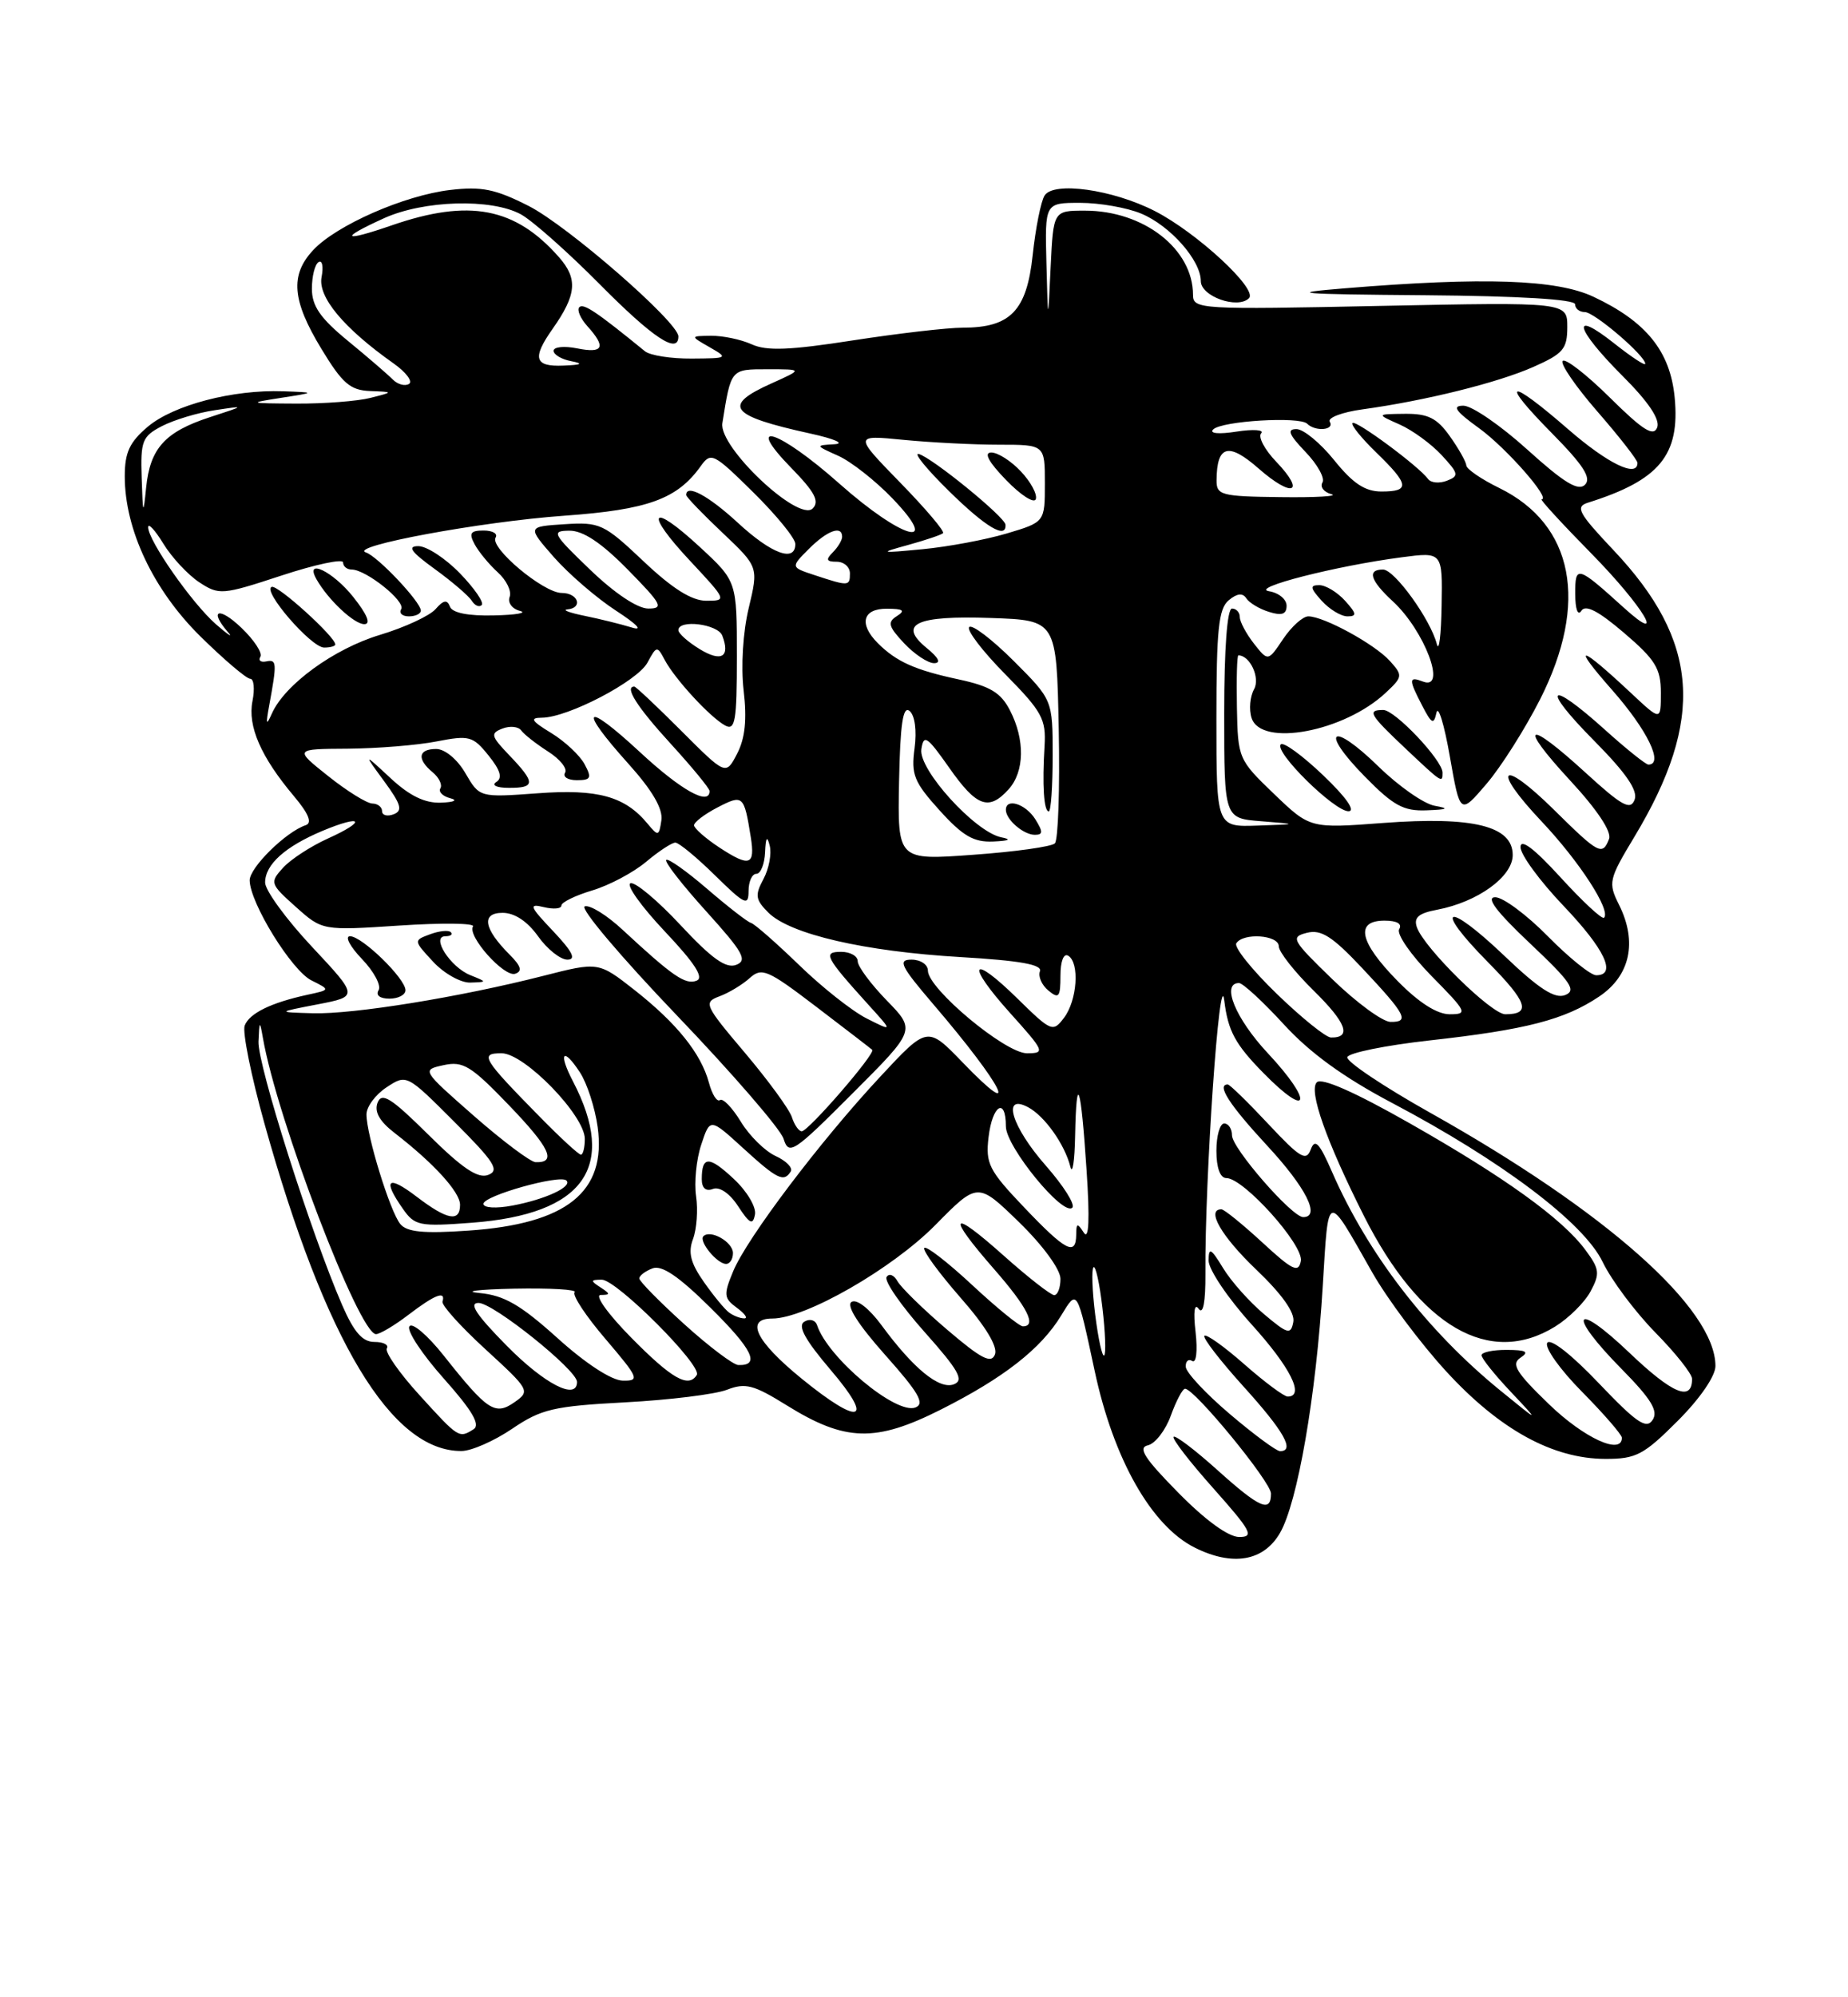 <?xml version="1.0" encoding="UTF-8" standalone="no"?>
<!DOCTYPE svg PUBLIC "-//W3C//DTD SVG 1.1//EN" "http://www.w3.org/Graphics/SVG/1.1/DTD/svg11.dtd" >
<svg xmlns="http://www.w3.org/2000/svg" xmlns:xlink="http://www.w3.org/1999/xlink" version="1.1" viewBox="0 0 237 256">
 <g >
 <path fill="currentColor"
d=" M 164.15 196.49 C 166.41 192.61 168.79 178.89 169.64 164.81 C 170.39 152.59 170.07 152.67 175.98 163.08 C 177.90 166.46 182.16 172.16 185.46 175.76 C 192.30 183.22 199.13 186.98 205.89 186.99 C 209.82 187.00 210.80 186.48 215.14 182.14 C 218.00 179.29 220.00 176.38 220.00 175.09 C 220.00 167.73 206.01 155.30 183.50 142.67 C 177.45 139.28 172.63 136.05 172.79 135.50 C 172.94 134.95 177.67 133.99 183.29 133.36 C 195.74 131.98 200.66 130.70 205.10 127.72 C 209.07 125.05 210.01 120.73 207.64 115.98 C 206.22 113.13 206.30 112.74 209.61 107.25 C 218.68 92.18 217.95 82.17 206.91 70.50 C 202.44 65.77 202.00 64.96 203.62 64.44 C 212.83 61.55 215.48 58.34 214.77 50.94 C 214.20 45.03 211.13 41.22 204.36 38.04 C 199.63 35.81 190.28 35.49 172.50 36.95 C 164.79 37.58 166.26 37.71 182.75 37.84 C 194.81 37.94 202.00 38.37 202.00 39.00 C 202.00 39.55 202.56 40.00 203.25 40.00 C 204.48 40.01 211.00 45.59 211.00 46.63 C 211.00 46.93 209.20 45.74 207.00 44.00 C 201.36 39.54 202.02 42.12 208.06 48.16 C 211.41 51.50 212.92 53.76 212.53 54.79 C 212.06 56.01 210.70 55.15 206.49 50.99 C 203.50 48.03 200.76 45.90 200.41 46.26 C 200.06 46.61 202.07 49.54 204.89 52.78 C 207.70 56.01 210.00 58.96 210.00 59.33 C 210.00 61.28 206.19 59.43 201.09 55.00 C 193.44 48.35 192.22 48.63 198.99 55.49 C 203.07 59.62 204.13 61.27 203.27 62.13 C 202.41 62.99 200.58 61.88 195.89 57.64 C 192.46 54.54 188.77 52.00 187.68 52.00 C 186.17 52.00 186.66 52.70 189.72 54.91 C 193.19 57.43 198.96 64.00 197.70 64.00 C 197.46 64.00 200.35 67.15 204.13 70.99 C 210.75 77.73 213.89 82.99 208.25 77.89 C 202.27 72.48 202.00 72.40 202.02 76.13 C 202.02 78.08 202.35 78.99 202.80 78.29 C 203.33 77.45 204.97 78.29 208.28 81.12 C 212.30 84.55 213.00 85.70 213.00 88.78 C 213.00 92.41 213.00 92.41 209.25 88.90 C 202.50 82.58 201.42 82.39 206.76 88.45 C 211.27 93.57 213.42 98.00 211.40 98.00 C 211.07 98.00 208.54 95.98 205.79 93.50 C 198.53 86.97 197.55 87.98 204.42 94.92 C 208.56 99.10 210.09 101.33 209.63 102.51 C 209.10 103.90 208.01 103.30 203.41 99.10 C 195.79 92.12 194.56 92.67 201.35 100.02 C 204.81 103.75 206.71 106.60 206.36 107.52 C 205.51 109.72 205.04 109.47 199.31 103.81 C 192.49 97.08 191.14 98.34 197.72 105.30 C 202.55 110.41 206.63 116.70 205.71 117.63 C 205.46 117.87 202.95 115.54 200.13 112.45 C 196.74 108.74 195.00 107.43 195.00 108.58 C 195.00 109.54 197.47 112.91 200.50 116.09 C 205.81 121.65 207.39 125.00 204.71 125.00 C 204.00 125.00 201.21 122.75 198.50 120.00 C 195.79 117.25 192.76 115.00 191.76 115.00 C 190.51 115.00 191.90 116.84 196.22 120.92 C 201.48 125.88 202.21 126.96 200.72 127.54 C 199.40 128.06 197.37 126.75 192.92 122.50 C 185.46 115.39 183.68 116.09 190.83 123.33 C 195.90 128.46 196.41 130.00 193.05 130.00 C 191.27 130.00 182.63 121.50 181.71 118.85 C 181.28 117.60 181.92 117.05 184.32 116.60 C 189.51 115.61 194.00 112.37 194.00 109.59 C 194.00 105.87 188.94 104.62 177.40 105.48 C 168.01 106.19 168.01 106.19 163.38 101.75 C 158.83 97.38 158.75 97.21 158.63 90.66 C 158.56 86.99 158.64 84.00 158.82 84.00 C 160.31 84.00 161.64 86.88 160.83 88.34 C 160.31 89.28 160.16 90.93 160.51 92.02 C 161.71 95.80 172.40 93.79 177.73 88.78 C 179.90 86.75 179.92 86.57 178.25 84.72 C 176.30 82.56 169.78 79.00 167.79 79.00 C 167.08 79.00 165.63 80.31 164.56 81.90 C 162.62 84.79 162.62 84.79 160.81 82.49 C 159.82 81.22 159.00 79.69 159.00 79.09 C 159.00 78.49 158.55 78.00 158.00 78.00 C 157.38 78.00 157.00 83.15 157.00 91.45 C 157.00 104.89 157.00 104.89 161.75 105.26 C 166.50 105.64 166.50 105.64 161.25 105.82 C 156.00 106.00 156.00 106.00 156.00 92.12 C 156.00 80.71 156.28 78.01 157.58 76.94 C 158.64 76.05 159.37 75.97 159.83 76.68 C 160.20 77.26 161.51 78.05 162.75 78.43 C 164.39 78.95 165.00 78.73 165.00 77.64 C 165.00 76.81 163.99 75.98 162.75 75.78 C 160.22 75.37 171.33 72.53 179.75 71.43 C 185.00 70.74 185.00 70.74 184.88 77.62 C 184.82 81.40 184.55 83.63 184.27 82.56 C 183.47 79.41 178.84 73.00 177.37 73.00 C 175.29 73.00 175.72 74.39 178.63 77.08 C 182.70 80.83 185.61 88.55 182.50 87.36 C 180.64 86.65 180.63 87.06 182.41 90.48 C 183.61 92.80 183.88 92.92 184.22 91.35 C 184.45 90.33 185.22 92.86 185.94 96.97 C 187.25 104.44 187.25 104.44 190.64 100.47 C 192.51 98.29 195.60 93.40 197.52 89.62 C 203.77 77.26 201.84 67.25 192.30 62.56 C 189.98 61.43 188.07 60.12 188.05 59.65 C 188.02 59.19 187.07 57.50 185.93 55.90 C 184.28 53.58 183.13 53.01 180.18 53.04 C 176.50 53.08 176.50 53.08 179.50 54.41 C 181.15 55.14 183.58 56.92 184.90 58.35 C 187.08 60.71 187.14 61.01 185.55 61.62 C 184.59 61.99 183.51 61.89 183.15 61.40 C 181.98 59.78 173.88 53.79 173.45 54.22 C 173.22 54.45 174.60 56.16 176.51 58.01 C 180.74 62.11 180.86 63.00 177.17 63.00 C 175.07 63.00 173.51 61.97 171.12 59.00 C 169.35 56.80 167.17 55.00 166.27 55.00 C 165.01 55.00 165.28 55.68 167.42 57.92 C 168.96 59.52 169.94 61.29 169.60 61.84 C 169.26 62.40 169.77 63.07 170.74 63.34 C 171.71 63.60 168.79 63.78 164.25 63.72 C 156.61 63.63 156.00 63.47 156.02 61.56 C 156.05 57.07 157.53 56.65 161.40 60.04 C 165.76 63.87 167.52 63.20 163.66 59.17 C 162.18 57.63 161.32 55.99 161.74 55.54 C 162.16 55.09 160.74 54.99 158.59 55.32 C 156.30 55.68 155.05 55.56 155.59 55.04 C 156.70 53.95 166.68 53.35 167.64 54.31 C 168.68 55.35 171.20 55.14 170.54 54.06 C 170.22 53.55 172.11 52.83 174.73 52.47 C 182.80 51.36 192.10 49.05 196.65 47.03 C 200.47 45.34 201.00 44.73 201.00 41.92 C 201.00 38.72 201.00 38.72 177.00 39.21 C 153.90 39.69 153.00 39.64 153.00 37.80 C 153.00 31.92 146.69 27.00 139.14 27.00 C 135.09 27.00 135.09 27.00 134.74 34.25 C 134.40 41.50 134.40 41.50 134.20 33.75 C 134.00 26.00 134.00 26.00 138.53 26.00 C 141.02 26.00 144.55 26.62 146.36 27.38 C 150.08 28.93 154.00 33.37 154.00 36.03 C 154.00 37.99 158.73 39.67 160.18 38.22 C 161.34 37.06 153.48 29.80 148.10 27.05 C 142.68 24.28 135.10 23.22 133.96 25.07 C 133.49 25.82 132.81 29.24 132.44 32.68 C 131.68 39.84 129.59 42.00 123.47 42.00 C 121.49 42.00 115.15 42.74 109.38 43.63 C 101.29 44.89 98.31 45.01 96.40 44.13 C 95.03 43.51 92.69 43.02 91.20 43.04 C 88.50 43.07 88.50 43.07 91.00 44.50 C 93.43 45.89 93.37 45.93 88.71 45.96 C 86.07 45.98 83.37 45.56 82.71 45.02 C 76.53 39.98 74.83 38.84 74.30 39.37 C 73.96 39.71 74.43 40.81 75.34 41.82 C 77.77 44.51 77.38 45.33 74.00 44.65 C 72.35 44.32 71.00 44.46 71.00 44.96 C 71.00 45.45 72.01 46.06 73.25 46.29 C 74.88 46.61 74.60 46.77 72.25 46.86 C 68.54 47.02 68.21 45.92 70.87 42.15 C 73.94 37.79 74.13 35.74 71.70 32.98 C 66.08 26.58 60.17 25.45 50.25 28.88 C 43.91 31.07 43.42 30.62 49.25 27.97 C 54.35 25.66 63.01 25.41 66.80 27.47 C 68.28 28.28 72.85 32.33 76.95 36.47 C 83.74 43.32 87.00 45.48 87.00 43.12 C 87.00 41.30 72.79 28.93 67.80 26.40 C 63.53 24.23 61.75 23.87 57.73 24.35 C 51.85 25.04 43.13 28.87 40.16 32.06 C 37.18 35.26 37.45 38.50 41.21 44.70 C 43.90 49.14 44.91 50.02 47.46 50.12 C 50.50 50.24 50.50 50.24 47.50 51.00 C 45.85 51.42 41.58 51.75 38.00 51.73 C 31.86 51.70 31.75 51.66 36.00 51.00 C 40.50 50.30 40.50 50.30 36.30 50.15 C 29.86 49.92 22.27 51.91 18.97 54.68 C 16.62 56.66 16.00 57.98 16.00 61.05 C 16.00 67.88 19.67 75.63 25.71 81.58 C 28.74 84.56 31.61 87.00 32.09 87.00 C 32.56 87.00 32.69 88.29 32.38 89.86 C 31.74 93.07 33.45 97.01 37.70 102.05 C 39.59 104.30 40.07 105.48 39.20 105.77 C 36.67 106.61 32.00 111.21 32.02 112.84 C 32.06 115.75 37.41 124.40 39.94 125.66 C 42.37 126.87 42.37 126.87 39.44 127.50 C 34.75 128.52 31.99 129.87 31.38 131.45 C 31.07 132.26 32.21 137.90 33.91 143.99 C 41.71 171.93 50.21 186.05 59.20 185.98 C 60.47 185.97 63.38 184.69 65.68 183.13 C 69.41 180.60 70.99 180.23 80.18 179.74 C 85.86 179.44 91.73 178.71 93.23 178.13 C 95.59 177.21 96.65 177.49 100.87 180.11 C 108.40 184.79 112.26 184.90 120.66 180.67 C 128.72 176.61 133.50 172.88 136.10 168.60 C 138.16 165.20 138.12 165.13 140.39 175.72 C 142.80 187.01 147.66 195.58 153.22 198.36 C 158.08 200.79 162.05 200.11 164.15 196.49 Z  M 169.69 99.37 C 167.05 96.85 164.60 95.06 164.26 95.41 C 163.34 96.33 171.13 104.00 172.95 103.98 C 173.89 103.96 172.60 102.14 169.69 99.37 Z  M 184.00 103.28 C 182.62 103.04 179.37 100.77 176.77 98.23 C 170.75 92.36 169.15 93.54 175.02 99.52 C 178.70 103.27 180.00 103.98 182.96 103.86 C 185.68 103.76 185.92 103.62 184.00 103.28 Z  M 185.00 99.03 C 185.00 97.44 178.90 91.00 177.40 91.00 C 175.29 91.00 175.62 91.57 180.25 95.94 C 184.95 100.37 185.00 100.41 185.00 99.03 Z  M 172.50 77.00 C 171.50 75.90 170.02 75.00 169.19 75.00 C 167.96 75.00 168.02 75.36 169.50 77.00 C 170.50 78.10 171.98 79.00 172.81 79.00 C 174.04 79.00 173.98 78.64 172.50 77.00 Z  M 151.10 191.31 C 146.77 186.92 145.89 185.54 147.21 185.25 C 148.15 185.04 149.48 183.32 150.16 181.43 C 150.84 179.55 151.66 178.00 151.98 178.00 C 153.20 178.00 163.00 189.95 163.00 191.43 C 163.00 193.94 161.55 193.30 156.07 188.37 C 153.24 185.83 150.74 183.93 150.51 184.16 C 150.28 184.39 152.58 187.37 155.63 190.79 C 160.47 196.23 160.88 197.00 158.93 197.00 C 157.54 197.00 154.59 194.86 151.10 191.31 Z  M 157.73 181.25 C 154.65 178.64 152.10 175.91 152.07 175.19 C 152.03 174.47 152.41 174.13 152.90 174.44 C 153.42 174.76 153.60 173.16 153.33 170.75 C 153.02 168.11 153.18 166.98 153.73 167.76 C 154.30 168.55 154.61 166.89 154.59 163.26 C 154.50 151.08 156.42 123.40 157.01 128.25 C 157.49 132.14 158.40 133.84 162.04 137.54 C 167.96 143.57 168.47 141.28 162.60 135.00 C 158.45 130.56 156.57 126.00 158.90 126.00 C 159.39 126.00 161.98 128.39 164.65 131.30 C 167.99 134.95 172.30 138.08 178.50 141.35 C 192.59 148.78 203.13 156.73 205.54 161.76 C 206.67 164.10 209.71 168.16 212.29 170.79 C 214.88 173.42 217.00 176.09 217.00 176.73 C 217.00 179.70 214.50 178.66 208.99 173.41 C 201.79 166.54 200.90 168.31 207.97 175.47 C 211.78 179.34 212.70 180.85 211.94 182.00 C 211.14 183.23 209.87 182.36 205.02 177.27 C 201.53 173.60 198.82 171.49 198.43 172.12 C 198.06 172.71 200.06 175.53 202.88 178.38 C 205.70 181.23 208.00 183.89 208.00 184.28 C 208.00 186.55 203.15 184.32 198.68 180.01 C 194.42 175.90 193.77 174.84 195.00 174.02 C 196.15 173.26 195.74 173.03 193.25 173.02 C 191.46 173.01 190.00 173.32 190.00 173.71 C 190.00 174.10 191.69 176.21 193.75 178.39 C 197.50 182.37 197.50 182.37 192.38 178.20 C 183.03 170.58 175.42 160.71 170.84 150.23 C 169.20 146.47 168.64 145.88 168.10 147.33 C 167.52 148.89 166.74 148.43 162.67 144.08 C 160.06 141.29 157.71 139.00 157.46 139.00 C 155.98 139.00 157.65 141.59 162.50 146.83 C 167.50 152.22 169.40 156.00 167.13 156.00 C 165.69 156.00 158.00 147.17 158.00 145.52 C 158.00 144.69 157.55 144.00 157.00 144.00 C 156.45 144.00 156.00 145.57 156.00 147.50 C 156.00 149.69 156.48 151.00 157.29 151.00 C 159.50 151.00 167.22 159.60 166.83 161.63 C 166.53 163.19 165.77 162.83 161.88 159.24 C 159.35 156.91 156.99 155.00 156.64 155.00 C 154.64 155.00 156.65 158.48 161.11 162.73 C 164.43 165.90 166.10 168.26 165.86 169.45 C 165.54 171.11 165.15 171.00 162.11 168.44 C 160.24 166.87 157.88 164.22 156.86 162.54 C 155.29 159.97 155.01 159.82 155.00 161.58 C 155.00 162.72 157.47 166.39 160.50 169.74 C 165.50 175.26 167.37 179.00 165.14 179.00 C 164.67 179.00 162.17 177.14 159.60 174.88 C 157.02 172.61 154.71 170.96 154.46 171.21 C 154.21 171.46 156.48 174.40 159.50 177.74 C 164.67 183.45 166.11 186.00 164.16 186.00 C 163.70 186.00 160.80 183.86 157.73 181.25 Z  M 199.44 170.03 C 201.19 168.95 203.24 166.92 203.99 165.51 C 205.21 163.24 205.13 162.65 203.34 160.23 C 200.37 156.21 193.00 150.90 180.73 143.94 C 173.72 139.96 169.50 138.10 168.88 138.72 C 167.80 139.80 170.09 146.26 174.92 155.85 C 182.10 170.06 191.03 175.23 199.44 170.03 Z  M 53.80 178.82 C 51.21 175.98 49.33 173.28 49.61 172.83 C 49.89 172.37 49.18 172.00 48.02 172.00 C 46.48 172.00 45.39 170.75 43.87 167.25 C 39.89 158.09 33.03 136.47 33.15 133.50 C 33.26 130.81 33.32 130.76 33.71 133.00 C 35.52 143.44 46.05 171.00 48.22 171.00 C 48.72 171.00 50.61 169.88 52.41 168.50 C 55.79 165.92 57.19 165.39 56.75 166.83 C 56.61 167.29 59.10 170.05 62.28 172.96 C 67.92 178.13 68.02 178.30 65.99 179.72 C 63.49 181.47 62.52 180.83 56.90 173.74 C 54.82 171.12 52.84 169.44 52.50 170.01 C 52.15 170.57 54.14 173.58 56.93 176.71 C 60.54 180.76 61.63 182.61 60.75 183.18 C 58.86 184.37 58.84 184.36 53.80 178.82 Z  M 102.79 176.69 C 96.93 171.92 95.51 169.00 99.05 169.00 C 103.31 169.00 114.41 162.63 119.95 157.02 C 125.39 151.50 125.39 151.50 130.70 156.66 C 133.76 159.64 136.00 162.71 136.00 163.91 C 136.00 165.06 135.64 166.00 135.20 166.00 C 134.76 166.00 131.83 163.71 128.70 160.92 C 121.86 154.82 121.32 155.61 127.50 162.68 C 131.77 167.56 133.00 170.00 131.18 170.00 C 130.73 170.00 127.79 167.60 124.64 164.67 C 121.49 161.74 118.74 159.62 118.53 159.96 C 118.32 160.30 120.41 163.15 123.17 166.31 C 126.39 169.97 127.98 172.60 127.60 173.60 C 127.13 174.83 125.85 174.17 121.47 170.43 C 118.42 167.83 115.56 165.03 115.10 164.22 C 114.65 163.41 114.02 163.16 113.70 163.68 C 113.38 164.19 115.57 167.35 118.55 170.70 C 122.96 175.65 123.67 176.91 122.33 177.43 C 120.47 178.14 117.15 175.43 113.04 169.84 C 111.47 167.71 109.87 166.46 109.21 166.87 C 108.49 167.31 110.05 169.77 113.53 173.68 C 117.83 178.50 118.64 179.92 117.40 180.40 C 114.92 181.35 106.18 174.05 104.79 169.86 C 104.56 169.18 103.84 168.98 103.14 169.41 C 102.27 169.95 103.25 171.74 106.53 175.59 C 112.22 182.25 110.31 182.82 102.79 176.69 Z  M 65.00 172.50 C 61.08 168.53 60.07 167.00 61.37 167.00 C 63.27 167.00 74.00 175.60 74.00 177.12 C 74.00 179.54 69.85 177.41 65.00 172.50 Z  M 71.50 171.51 C 66.76 167.24 64.66 166.03 61.50 165.73 C 59.30 165.52 61.29 165.27 65.92 165.17 C 70.55 165.08 74.05 165.28 73.70 165.63 C 73.35 165.98 75.13 168.68 77.66 171.63 C 81.93 176.64 82.08 177.00 79.87 176.96 C 78.44 176.94 75.11 174.77 71.50 171.51 Z  M 81.00 171.50 C 77.97 168.43 76.22 165.99 77.03 165.98 C 78.30 165.97 78.29 165.84 77.00 165.00 C 75.70 164.16 75.72 164.03 77.17 164.02 C 79.06 164.00 90.09 175.04 89.36 176.23 C 88.30 177.94 86.18 176.74 81.00 171.50 Z  M 87.74 169.71 C 84.57 166.84 81.98 164.21 81.99 163.86 C 81.99 163.50 82.76 162.92 83.68 162.57 C 84.87 162.11 87.05 163.59 91.13 167.63 C 96.53 172.97 97.54 175.05 94.69 174.96 C 94.04 174.94 90.91 172.58 87.74 169.71 Z  M 140.46 168.54 C 140.07 165.44 139.97 162.69 140.24 162.43 C 140.50 162.16 141.02 164.50 141.38 167.62 C 141.75 170.73 141.85 173.48 141.61 173.73 C 141.36 173.97 140.85 171.63 140.46 168.54 Z  M 93.50 168.23 C 92.95 167.83 91.49 166.06 90.26 164.30 C 88.56 161.88 88.22 160.53 88.88 158.80 C 89.35 157.53 89.53 155.07 89.27 153.33 C 89.01 151.58 89.30 148.61 89.93 146.72 C 91.06 143.29 91.06 143.29 95.28 147.14 C 99.67 151.15 100.53 151.58 101.41 150.15 C 101.70 149.68 100.83 148.79 99.47 148.17 C 98.11 147.55 96.10 145.57 95.01 143.77 C 93.91 141.97 92.71 140.72 92.33 141.00 C 91.95 141.28 91.32 140.27 90.92 138.78 C 89.91 135.03 86.80 131.16 81.36 126.88 C 76.75 123.27 76.75 123.27 69.63 125.09 C 59.00 127.80 45.34 130.02 40.12 129.87 C 35.50 129.74 35.50 129.74 40.74 128.73 C 45.97 127.72 45.97 127.72 39.99 121.33 C 36.69 117.81 34.00 114.11 34.00 113.12 C 34.00 110.80 36.57 108.50 41.39 106.48 C 46.52 104.34 47.08 105.21 42.04 107.48 C 39.85 108.47 37.26 110.16 36.29 111.23 C 34.58 113.12 34.64 113.29 37.93 116.23 C 41.34 119.28 41.34 119.28 51.24 118.63 C 56.68 118.27 60.92 118.32 60.66 118.74 C 59.90 119.97 64.65 125.28 66.07 124.81 C 67.02 124.49 66.83 123.83 65.36 122.36 C 62.02 119.02 61.69 117.00 64.46 117.00 C 65.99 117.00 67.64 118.09 69.00 120.00 C 70.17 121.65 71.87 123.00 72.76 123.00 C 73.94 123.00 73.42 121.98 70.95 119.36 C 67.91 116.16 67.77 115.79 69.75 116.27 C 70.99 116.57 72.00 116.48 72.00 116.06 C 72.00 115.65 73.78 114.78 75.95 114.13 C 78.13 113.48 81.23 111.83 82.85 110.47 C 84.47 109.11 86.16 108.00 86.61 108.00 C 87.06 108.00 89.35 109.89 91.71 112.21 C 95.53 115.96 96.00 116.17 96.00 114.21 C 96.00 112.99 96.45 112.00 97.00 112.00 C 97.55 112.00 98.05 110.76 98.12 109.25 C 98.20 107.32 98.38 107.06 98.71 108.38 C 98.98 109.42 98.62 111.34 97.91 112.67 C 96.79 114.75 96.88 115.32 98.56 116.99 C 101.35 119.75 110.88 121.95 123.16 122.67 C 130.80 123.12 133.69 123.63 133.37 124.49 C 133.11 125.14 133.60 126.26 134.45 126.96 C 135.79 128.07 136.00 127.82 136.00 125.06 C 136.00 123.20 136.41 122.14 137.00 122.50 C 138.48 123.41 138.15 128.21 136.46 130.45 C 135.04 132.33 134.83 132.25 130.51 128.01 C 124.49 122.10 123.79 123.44 129.56 129.86 C 133.97 134.76 134.07 135.00 131.70 135.00 C 128.92 135.00 119.00 126.72 119.00 124.41 C 119.00 123.63 118.06 123.00 116.90 123.00 C 115.10 123.00 115.49 123.81 119.72 128.75 C 128.65 139.18 131.14 144.14 123.47 136.19 C 118.94 131.50 118.94 131.50 112.89 138.00 C 105.14 146.32 95.78 158.71 94.02 162.96 C 92.78 165.95 92.82 166.40 94.51 167.63 C 95.54 168.39 95.96 168.99 95.44 168.98 C 94.92 168.98 94.05 168.64 93.50 168.23 Z  M 94.00 160.61 C 94.00 159.19 91.12 157.55 90.21 158.45 C 89.58 159.09 91.96 162.00 93.12 162.00 C 93.61 162.00 94.00 161.37 94.00 160.61 Z  M 94.11 151.11 C 90.93 148.13 90.00 148.14 90.00 151.14 C 90.00 152.28 90.52 152.74 91.43 152.39 C 92.28 152.06 93.59 152.96 94.67 154.62 C 96.14 156.87 96.56 157.07 96.82 155.67 C 97.01 154.72 95.79 152.67 94.11 151.11 Z  M 113.72 128.23 C 111.68 126.13 110.00 123.87 110.00 123.21 C 110.00 122.54 109.04 122.00 107.88 122.00 C 105.48 122.00 105.82 122.65 111.45 128.87 C 114.50 132.23 114.50 132.23 111.15 130.54 C 109.30 129.61 105.39 126.52 102.46 123.67 C 99.52 120.83 96.75 118.40 96.31 118.29 C 95.86 118.17 93.34 116.21 90.69 113.93 C 88.04 111.65 85.68 109.98 85.44 110.22 C 85.20 110.47 87.52 113.44 90.59 116.83 C 95.31 122.05 95.90 123.10 94.41 123.67 C 93.10 124.17 91.27 122.86 87.30 118.60 C 84.36 115.44 81.46 113.01 80.86 113.21 C 80.26 113.41 82.24 116.18 85.25 119.37 C 89.12 123.47 90.32 125.32 89.33 125.70 C 87.89 126.25 86.27 125.13 79.84 119.17 C 77.83 117.30 75.65 115.95 74.99 116.17 C 74.33 116.39 79.64 122.66 86.78 130.12 C 93.92 137.57 100.09 144.70 100.49 145.96 C 101.17 148.12 101.74 147.75 109.33 140.15 C 117.44 132.04 117.44 132.04 113.72 128.23 Z  M 52.00 126.92 C 52.00 125.42 46.43 120.00 44.89 120.00 C 44.19 120.00 44.88 121.31 46.42 122.92 C 47.96 124.52 48.92 126.32 48.55 126.92 C 48.15 127.56 48.72 128.00 49.94 128.00 C 51.07 128.00 52.00 127.52 52.00 126.92 Z  M 60.32 124.99 C 57.74 123.96 55.22 120.00 57.13 120.00 C 57.79 120.00 58.10 119.77 57.81 119.48 C 57.53 119.19 56.33 119.31 55.15 119.75 C 53.02 120.54 53.02 120.54 55.55 123.27 C 56.94 124.77 59.08 125.97 60.29 125.94 C 62.50 125.87 62.50 125.87 60.32 124.99 Z  M 131.34 154.75 C 126.81 150.00 126.38 149.14 126.78 145.75 C 127.26 141.64 129.00 140.56 129.00 144.37 C 129.00 146.97 136.34 155.95 137.52 154.79 C 137.92 154.40 136.39 151.98 134.12 149.40 C 129.74 144.42 128.42 140.09 131.86 141.92 C 133.98 143.06 136.54 146.66 137.27 149.54 C 137.54 150.62 137.82 148.84 137.88 145.58 C 138.05 137.21 138.62 138.93 139.35 150.00 C 139.77 156.30 139.65 159.00 139.00 158.00 C 138.17 156.72 138.03 156.75 138.02 158.25 C 137.99 161.04 136.67 160.35 131.34 154.75 Z  M 51.33 156.88 C 50.02 155.28 47.00 145.48 47.00 142.84 C 47.00 141.85 48.16 140.29 49.58 139.36 C 52.15 137.67 52.16 137.68 58.27 143.79 C 63.41 148.93 64.11 150.02 62.61 150.59 C 61.30 151.10 59.30 149.76 54.96 145.46 C 50.15 140.70 48.96 139.95 48.42 141.34 C 47.98 142.50 48.67 143.73 50.64 145.24 C 55.63 149.10 59.00 152.79 59.00 154.42 C 59.00 156.68 57.36 156.38 53.43 153.38 C 49.72 150.55 49.02 151.16 51.65 154.91 C 53.19 157.12 53.76 157.23 60.53 156.72 C 74.90 155.63 79.21 149.60 73.48 138.60 C 71.56 134.92 72.20 134.12 74.38 137.46 C 75.29 138.85 76.31 142.00 76.65 144.47 C 77.79 152.78 72.69 156.87 60.07 157.73 C 54.32 158.13 52.18 157.92 51.33 156.88 Z  M 62.00 154.30 C 62.00 153.26 71.83 150.50 72.64 151.31 C 73.44 152.11 69.93 153.73 65.73 154.52 C 63.61 154.92 62.00 154.82 62.00 154.30 Z  M 60.78 143.03 C 54.07 137.14 54.07 137.14 56.90 136.52 C 59.39 135.98 60.41 136.60 65.29 141.68 C 70.53 147.13 71.43 149.05 68.69 148.96 C 68.04 148.94 64.48 146.27 60.78 143.03 Z  M 69.25 143.17 C 61.85 135.64 61.47 135.00 64.33 135.00 C 67.26 135.00 75.00 142.97 75.00 145.98 C 75.00 147.09 74.77 148.00 74.50 148.00 C 74.22 148.00 71.86 145.83 69.25 143.17 Z  M 163.75 127.39 C 160.58 124.33 158.24 121.41 158.55 120.91 C 159.42 119.51 164.00 119.83 164.00 121.29 C 164.00 122.00 166.01 124.55 168.46 126.96 C 172.67 131.09 173.39 133.03 170.69 132.98 C 170.04 132.97 166.91 130.45 163.75 127.39 Z  M 170.91 125.55 C 165.67 120.48 165.46 120.10 167.61 119.56 C 169.44 119.10 170.87 120.02 174.70 124.09 C 180.31 130.06 180.81 131.01 178.33 130.98 C 177.32 130.97 173.98 128.52 170.91 125.55 Z  M 179.21 125.71 C 174.33 120.74 173.74 118.00 177.56 118.00 C 179.16 118.00 179.86 118.41 179.44 119.10 C 179.07 119.70 180.94 122.40 183.59 125.10 C 188.14 129.71 188.28 130.00 185.92 130.00 C 184.29 130.00 181.95 128.50 179.21 125.71 Z  M 92.26 108.63 C 90.48 107.46 89.02 106.17 89.01 105.78 C 89.01 105.38 90.36 104.35 92.02 103.49 C 95.29 101.80 95.42 101.91 96.28 107.27 C 96.87 110.93 96.15 111.18 92.26 108.63 Z  M 115.30 100.22 C 115.45 92.78 115.80 90.42 116.65 91.13 C 117.33 91.69 117.59 93.63 117.29 95.91 C 116.83 99.28 117.22 100.24 120.50 103.87 C 123.47 107.15 124.87 107.97 127.37 107.86 C 129.43 107.77 129.79 107.59 128.41 107.32 C 125.06 106.65 117.77 98.63 118.16 96.03 C 118.46 94.07 118.89 94.36 121.73 98.40 C 125.24 103.41 126.81 103.98 129.35 101.17 C 131.40 98.90 131.47 94.80 129.52 91.04 C 128.35 88.77 126.98 87.95 122.94 87.08 C 117.33 85.88 114.96 84.81 112.58 82.44 C 110.11 79.97 110.63 78.00 113.75 78.02 C 115.84 78.03 116.15 78.25 115.03 78.96 C 113.78 79.75 113.93 80.29 115.95 82.45 C 117.27 83.85 119.00 85.00 119.79 85.00 C 120.71 85.00 120.39 84.32 118.86 83.07 C 115.09 79.99 117.46 78.87 127.09 79.21 C 135.50 79.50 135.50 79.50 135.78 93.42 C 135.93 101.08 135.71 107.68 135.28 108.10 C 134.85 108.52 130.14 109.18 124.80 109.56 C 115.11 110.27 115.11 110.27 115.30 100.22 Z  M 132.77 105.00 C 131.54 103.04 129.00 102.23 129.00 103.80 C 129.00 105.05 131.26 107.00 132.71 107.00 C 133.77 107.00 133.78 106.62 132.77 105.00 Z  M 135.00 96.86 C 135.00 89.71 135.00 89.71 129.99 84.70 C 127.23 81.95 124.67 80.00 124.30 80.37 C 123.92 80.74 126.00 83.46 128.91 86.41 C 133.64 91.20 134.17 92.17 133.96 95.63 C 133.65 100.63 133.87 104.00 134.50 104.00 C 134.78 104.00 135.00 100.79 135.00 96.86 Z  M 83.07 105.60 C 80.16 102.07 76.68 101.10 68.92 101.68 C 61.50 102.22 61.50 102.22 59.69 99.11 C 58.65 97.32 57.06 96.00 55.94 96.00 C 53.63 96.00 53.43 97.28 55.49 98.99 C 56.31 99.67 56.75 100.59 56.48 101.04 C 56.20 101.48 56.77 102.06 57.74 102.31 C 58.76 102.57 58.26 102.82 56.55 102.88 C 54.50 102.96 52.53 102.01 50.10 99.75 C 46.60 96.50 46.60 96.50 49.28 100.15 C 51.45 103.11 51.67 103.91 50.48 104.37 C 49.66 104.68 49.00 104.50 49.00 103.97 C 49.00 103.44 48.44 103.00 47.75 102.99 C 47.06 102.98 44.52 101.41 42.11 99.49 C 37.72 96.00 37.72 96.00 44.61 95.96 C 48.40 95.93 53.52 95.52 56.00 95.03 C 60.18 94.22 60.65 94.34 62.65 96.83 C 64.17 98.71 64.47 99.72 63.65 100.23 C 63.00 100.65 63.69 100.98 65.25 100.98 C 68.68 101.00 68.69 100.33 65.34 96.83 C 62.95 94.34 62.86 93.99 64.44 93.38 C 65.41 93.01 66.49 93.12 66.85 93.63 C 67.21 94.13 68.75 95.34 70.28 96.32 C 71.81 97.29 72.80 98.52 72.47 99.04 C 72.15 99.57 72.82 100.00 73.98 100.00 C 75.78 100.00 75.92 99.71 74.97 97.95 C 74.37 96.82 72.44 95.02 70.69 93.95 C 68.14 92.40 67.90 92.00 69.50 91.99 C 72.84 91.97 81.76 87.31 83.04 84.92 C 84.20 82.77 84.28 82.75 85.25 84.59 C 86.56 87.05 91.07 91.94 93.00 92.99 C 94.29 93.68 94.50 92.42 94.50 84.15 C 94.50 74.50 94.50 74.50 89.74 70.10 C 83.40 64.24 82.55 65.54 88.54 71.93 C 93.21 76.93 93.24 77.00 90.58 77.00 C 88.71 77.00 86.24 75.45 82.53 71.94 C 77.45 67.14 76.94 66.90 72.39 67.19 C 67.61 67.50 67.61 67.50 71.05 71.43 C 72.95 73.58 76.53 76.67 79.00 78.27 C 81.75 80.06 82.53 80.90 81.00 80.42 C 79.62 80.00 76.92 79.33 75.00 78.94 C 73.08 78.55 72.06 78.18 72.75 78.11 C 74.81 77.93 74.16 76.00 72.03 76.00 C 69.70 76.00 62.76 70.19 63.56 68.90 C 63.87 68.40 63.18 68.00 62.02 68.00 C 60.33 68.00 60.11 68.34 60.87 69.76 C 61.39 70.73 62.73 72.35 63.84 73.36 C 64.95 74.36 65.64 75.78 65.36 76.51 C 65.08 77.23 65.67 78.04 66.68 78.30 C 67.68 78.56 66.17 78.82 63.33 78.88 C 60.02 78.96 58.00 78.55 57.70 77.75 C 57.35 76.82 56.88 76.90 55.86 78.07 C 55.11 78.93 51.90 80.42 48.71 81.38 C 42.82 83.16 36.53 87.73 34.87 91.45 C 34.15 93.07 34.07 92.88 34.51 90.50 C 35.53 84.96 35.50 84.50 34.18 84.77 C 33.45 84.93 33.09 84.66 33.39 84.18 C 33.69 83.70 32.59 82.03 30.96 80.47 C 28.08 77.71 26.74 78.15 29.25 81.04 C 29.94 81.82 29.24 81.36 27.69 80.01 C 24.60 77.30 19.00 69.28 19.00 67.58 C 19.01 66.99 19.88 67.94 20.96 69.70 C 22.03 71.45 24.10 73.67 25.55 74.63 C 28.10 76.30 28.49 76.27 36.10 73.77 C 40.44 72.34 44.00 71.59 44.00 72.09 C 44.00 72.59 44.49 73.00 45.10 73.00 C 46.94 73.00 52.06 77.09 51.45 78.08 C 51.14 78.58 51.58 79.00 52.44 79.00 C 53.30 79.00 53.99 78.66 53.97 78.25 C 53.93 77.12 48.44 71.31 46.93 70.81 C 44.58 70.03 61.67 66.86 72.38 66.10 C 83.11 65.33 86.85 63.97 89.87 59.74 C 91.18 57.91 91.51 58.08 96.62 63.12 C 99.58 66.04 102.00 69.01 102.00 69.72 C 102.00 72.12 98.96 71.01 94.62 67.00 C 90.84 63.52 88.00 62.00 88.00 63.45 C 88.00 63.69 90.09 65.86 92.64 68.27 C 97.28 72.66 97.28 72.66 96.02 77.94 C 95.28 81.02 95.01 85.41 95.37 88.50 C 95.81 92.21 95.56 94.62 94.54 96.59 C 93.09 99.39 93.09 99.39 87.39 93.69 C 84.26 90.56 81.54 88.00 81.35 88.00 C 80.04 88.00 81.69 90.60 86.00 95.31 C 88.75 98.32 91.00 101.05 91.00 101.39 C 91.00 103.33 87.35 101.30 82.06 96.39 C 74.92 89.78 74.06 90.63 80.57 97.87 C 83.65 101.29 85.04 103.67 84.82 105.14 C 84.52 107.18 84.41 107.22 83.07 105.60 Z  M 43.00 82.60 C 43.00 81.63 35.64 74.95 34.85 75.22 C 33.55 75.65 39.90 83.00 41.57 83.00 C 42.36 83.00 43.00 82.82 43.00 82.60 Z  M 45.29 76.50 C 42.68 73.22 39.01 71.47 40.59 74.25 C 42.08 76.88 45.41 80.00 46.72 80.00 C 47.60 80.00 47.10 78.77 45.29 76.50 Z  M 58.99 73.49 C 57.13 71.57 54.73 70.00 53.65 70.00 C 52.19 70.00 52.72 70.74 55.75 72.93 C 57.98 74.55 60.12 76.38 60.50 77.00 C 60.89 77.62 61.46 77.87 61.78 77.55 C 62.10 77.23 60.84 75.40 58.99 73.49 Z  M 89.75 83.21 C 88.24 82.29 87.00 81.19 87.00 80.77 C 87.00 79.35 92.06 79.98 92.63 81.47 C 93.68 84.20 92.52 84.90 89.75 83.21 Z  M 75.68 73.02 C 70.84 68.37 70.67 68.04 73.04 68.02 C 74.78 68.01 77.13 69.57 80.50 73.00 C 84.87 77.44 85.17 78.00 83.14 78.00 C 81.76 78.00 78.81 76.03 75.68 73.02 Z  M 104.45 73.71 C 101.39 72.70 101.39 72.70 103.74 70.35 C 106.10 67.99 108.00 67.30 108.00 68.80 C 108.00 69.24 107.46 70.14 106.80 70.80 C 105.87 71.73 105.98 72.00 107.30 72.00 C 108.23 72.00 109.00 72.67 109.00 73.50 C 109.00 75.15 108.84 75.16 104.45 73.71 Z  M 116.50 69.84 C 118.70 69.23 120.70 68.56 120.94 68.34 C 121.19 68.12 118.71 65.20 115.44 61.85 C 109.50 55.75 109.50 55.75 115.90 56.38 C 119.41 56.72 124.93 57.00 128.15 57.00 C 134.00 57.00 134.00 57.00 134.00 61.96 C 134.00 66.92 134.00 66.92 129.10 68.38 C 126.41 69.18 121.58 70.08 118.35 70.39 C 112.76 70.92 112.68 70.89 116.50 69.84 Z  M 128.95 67.25 C 128.88 66.26 119.54 58.66 117.83 58.19 C 117.10 58.00 118.83 60.12 121.68 62.92 C 126.42 67.58 129.08 69.16 128.95 67.25 Z  M 130.93 60.43 C 129.68 59.09 127.97 58.00 127.13 58.00 C 126.13 58.00 126.78 59.21 129.04 61.54 C 130.93 63.49 132.64 64.58 132.84 63.97 C 133.05 63.36 132.19 61.76 130.93 60.43 Z  M 107.66 62.00 C 99.88 55.09 95.24 53.59 101.50 60.00 C 104.49 63.06 105.13 64.27 104.23 65.17 C 102.42 66.98 92.16 57.30 92.64 54.25 C 93.76 47.24 93.68 47.33 98.46 47.33 C 102.97 47.33 102.97 47.33 98.99 49.12 C 92.54 52.00 93.53 53.29 103.93 55.57 C 107.07 56.26 108.41 56.86 107.00 56.94 C 104.54 57.08 104.55 57.10 107.50 58.42 C 109.15 59.16 112.28 61.62 114.45 63.88 C 120.87 70.57 115.70 69.13 107.66 62.00 Z  M 18.17 61.28 C 18.01 56.50 18.24 55.93 20.78 54.61 C 22.32 53.82 25.35 52.90 27.53 52.58 C 31.50 51.98 31.50 51.98 26.92 53.47 C 21.16 55.35 19.25 57.45 18.74 62.50 C 18.38 66.12 18.32 66.00 18.17 61.28 Z  M 50.38 48.65 C 49.76 48.02 47.18 45.79 44.63 43.70 C 41.07 40.78 40.00 39.23 40.00 37.01 C 40.00 35.42 40.38 33.88 40.86 33.59 C 41.33 33.30 41.50 34.17 41.24 35.52 C 40.75 38.07 44.09 42.07 50.46 46.57 C 52.08 47.71 52.97 48.90 52.45 49.21 C 51.93 49.53 51.00 49.27 50.38 48.65 Z  M 101.56 143.20 C 101.25 142.21 98.54 138.50 95.54 134.95 C 90.34 128.81 90.19 128.48 92.27 127.70 C 93.47 127.26 95.22 126.20 96.15 125.36 C 97.70 123.96 98.45 124.29 104.67 129.03 C 108.43 131.89 111.66 134.38 111.86 134.56 C 112.34 134.99 103.68 145.00 102.82 145.00 C 102.44 145.00 101.88 144.19 101.56 143.20 Z "/>
</g>
</svg>